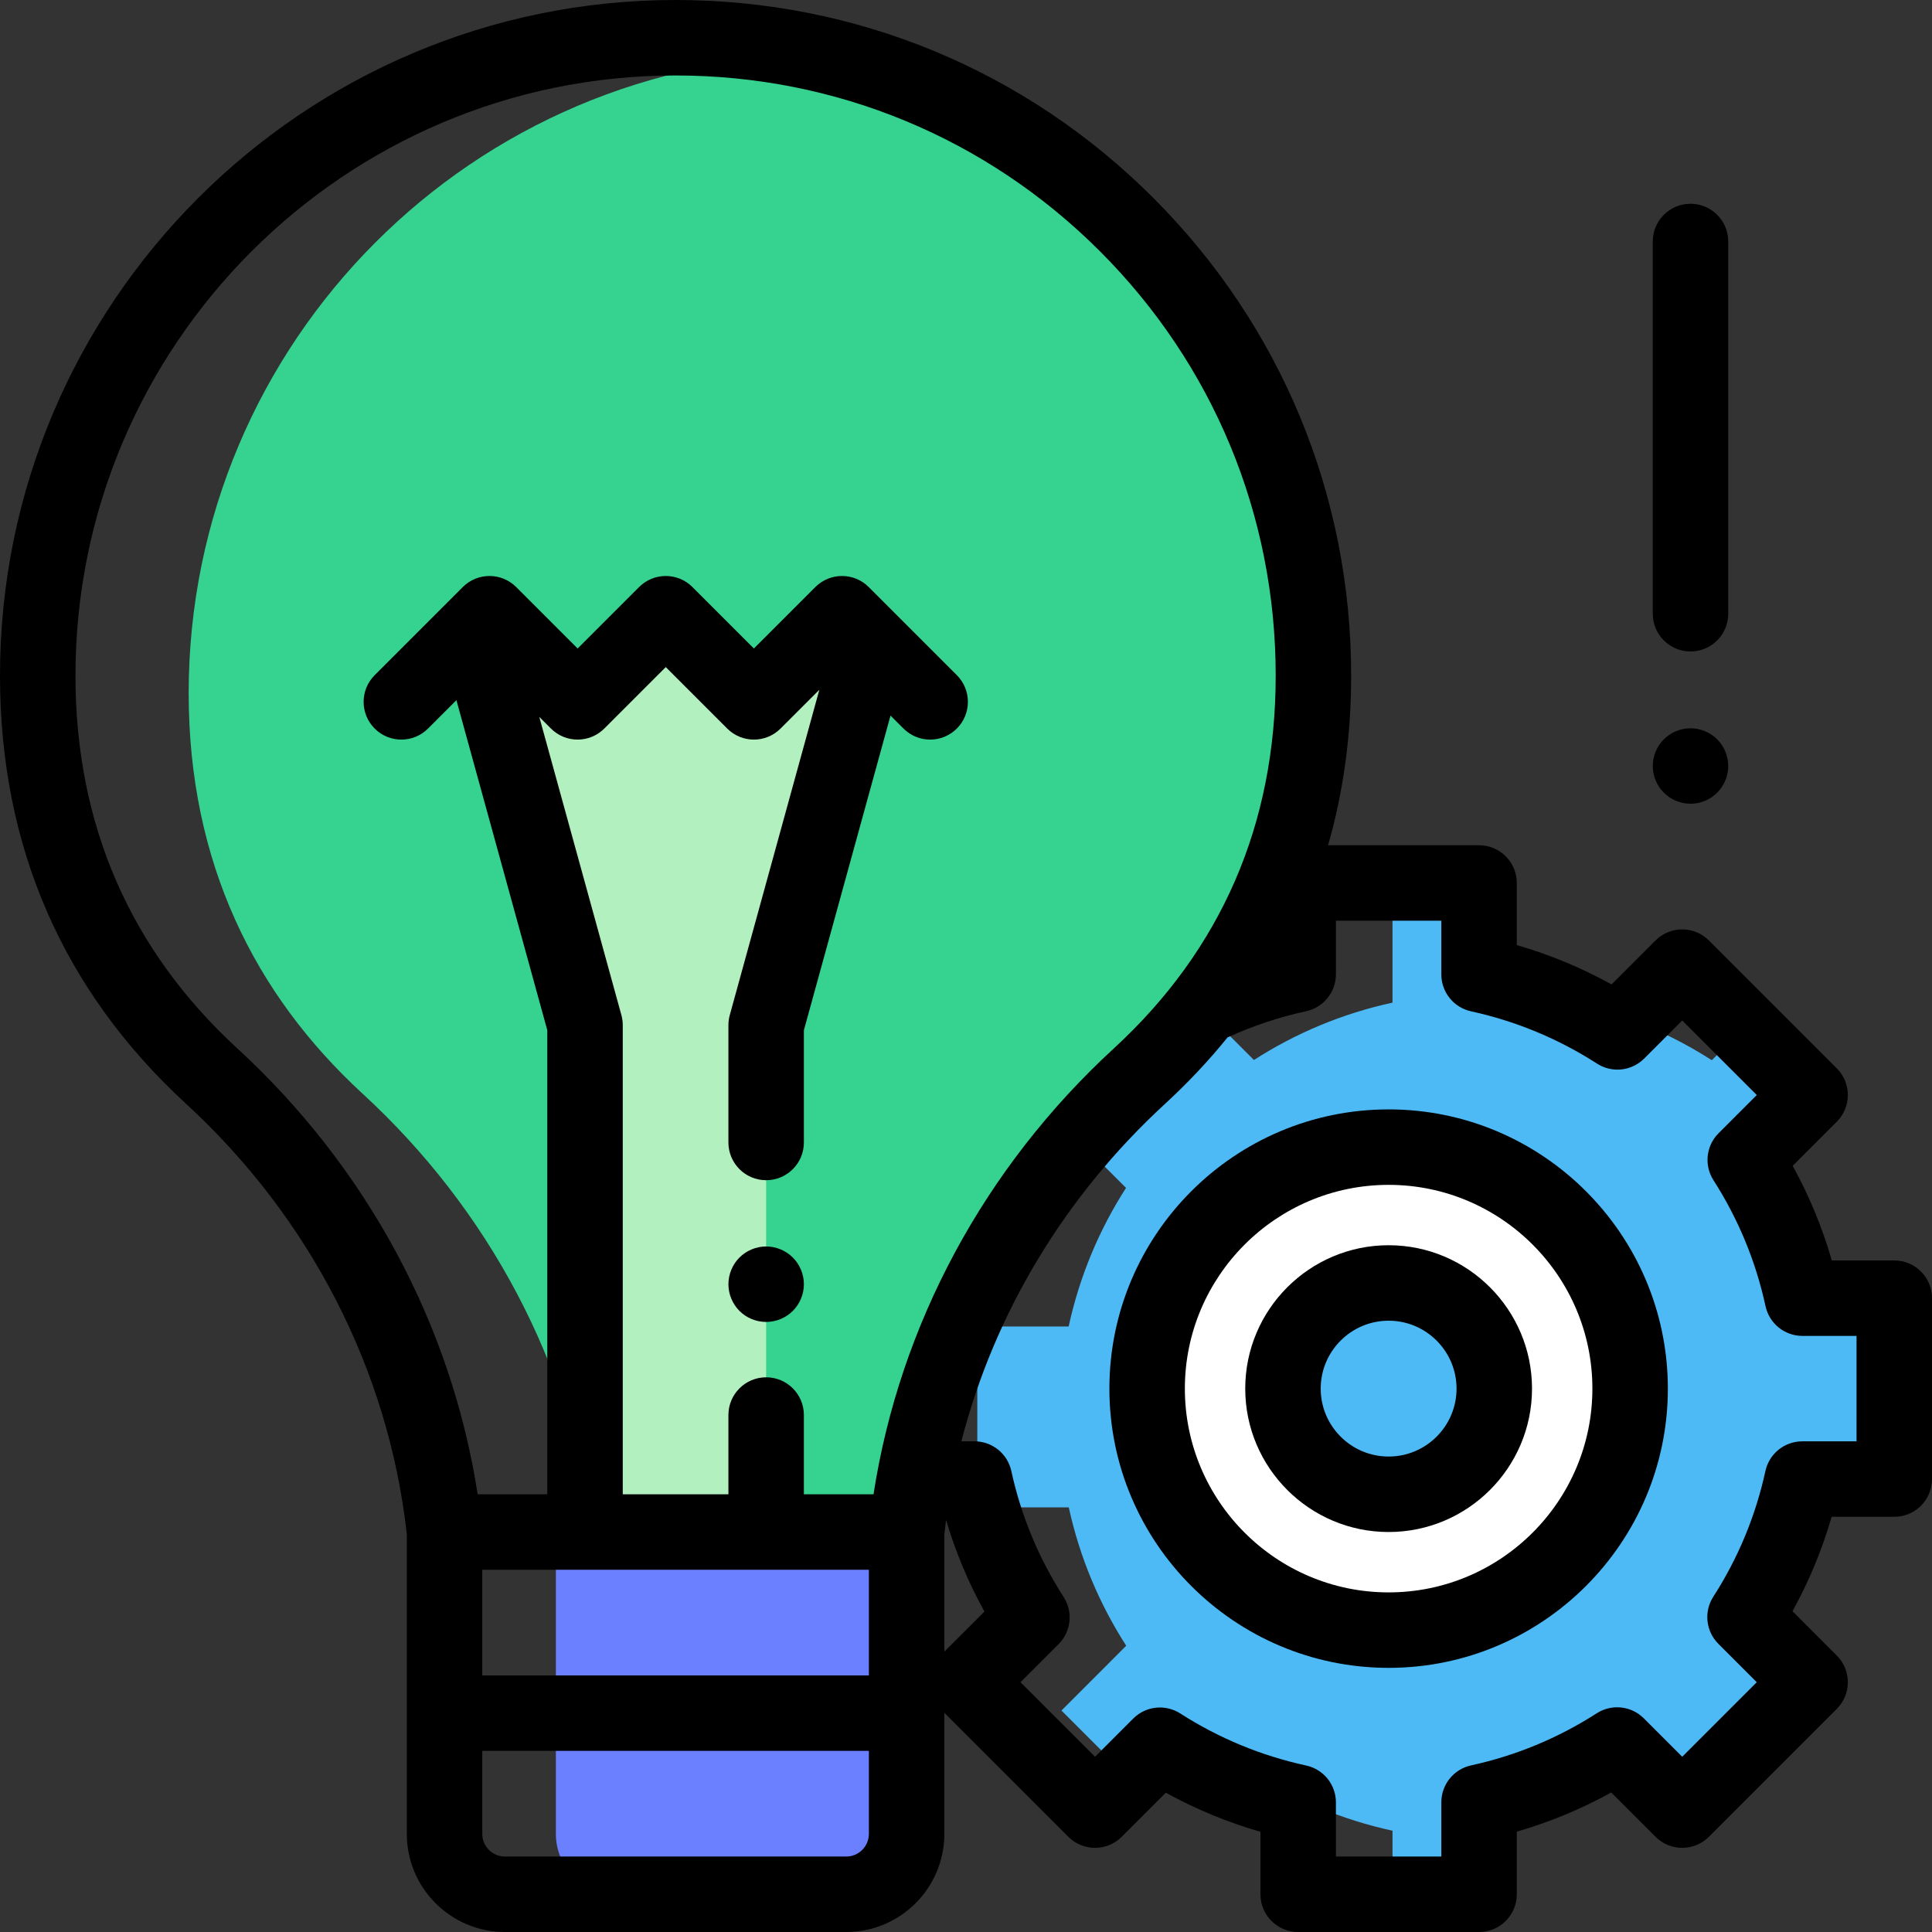 <svg height="40" viewBox="0 0 512 512" width="40" xmlns="http://www.w3.org/2000/svg"><rect x="0" y="0" width="512" height="512" fill="#333333" stroke="none"/><path d="m462.453 428.559c7.086-11.027 12.289-23.375 15.172-36.59h24.375v-43.152c-.391-1.609-.816-3.203-1.273-4.785h-23.074c-2.867-13.23-8.062-25.602-15.145-36.641l17.191-17.195-17.645-17.645-8.414 8.414c-6.762-4.352-14.023-7.988-21.676-10.824l-3.324 3.324c-11.047-7.113-23.422-12.336-36.672-15.227v-16.738h-22.938v24.207c-13.266 2.879-25.664 8.094-36.727 15.203l-13.793-13.793c-3.863 1.895-7.613 3.98-11.207 6.293l-.859-.859-25.145 25.145 17.109 17.109c-7.109 11.062-12.324 23.461-15.203 36.727h-24.207v43.582c.363 1.465.758 2.914 1.18 4.352h23.059c2.891 13.25 8.113 25.629 15.227 36.672l-17.164 17.168 17.645 17.645 8.441-8.441c6.773 4.344 14.047 7.969 21.711 10.789l3.289-3.289c11.043 7.082 23.41 12.277 36.645 15.145v16.848h22.938v-24.375c13.215-2.883 25.562-8.086 36.586-15.172l13.797 13.793c3.859-1.895 7.609-3.984 11.203-6.293l1 .996 25.145-25.145zm0 0" fill="#4dbaf6"/><path d="m433.238 368c0 36.031-29.207 65.238-65.238 65.238s-65.238-29.207-65.238-65.238 29.207-65.238 65.238-65.238 65.238 29.207 65.238 65.238zm0 0" fill="#fff"/><path d="m396 368c0 15.465-12.535 28-28 28s-28-12.535-28-28 12.535-28 28-28 28 12.535 28 28zm0 0" fill="#4dbaf6"/><path d="m240.262 486v-80h-92.953v80c0 8.836 7.164 16 16 16h60.953c8.836 0 16-7.164 16-16zm0 0" fill="#6a80ff"/><path d="m218.613 14.672c-93.102.227-168.617 75.887-168.613 169.031 0 44.922 17.527 79.867 46.109 106.152 33.258 30.578 55.176 71.461 61.129 116.145h83.023l.098-.883c5.195-46.156 27.406-88.488 61.598-119.93 28.586-26.281 46.113-61.23 46.113-106.152 0-79.723-55.199-146.547-129.457-164.363zm0 0" fill="#36d28f"/><path d="m130.07 181 24.965 90.668v134.332h48v-134.332l24.965-90.668-51.57-11.5zm0 0" fill="#b2f0bf"/><path d="m502 334.031h-16.559c-2.508-8.727-5.977-17.117-10.363-25.07l11.691-11.695c3.906-3.902 3.906-10.234 0-14.141l-33.895-33.895c-3.902-3.906-10.238-3.906-14.141 0l-11.656 11.656c-7.965-4.414-16.367-7.902-25.109-10.426v-16.461c0-5.523-4.48-10-10-10h-40.023c4.07-14.094 6.125-29.094 6.125-44.965 0-47.832-18.633-92.801-52.461-126.617-33.812-33.805-78.762-52.418-126.574-52.418-.02 0-.043 0-.062 0-98.688.035-178.977 80.352-178.973 179.039 0 45.215 16.602 83.406 49.344 113.512 32.824 30.18 53.574 70.555 58.426 113.688l.039.324v79.438c0 14.336 11.664 26 26 26h90.453c14.336 0 26-11.664 26-26v-32.09l32.863 32.859c3.906 3.906 10.238 3.906 14.141 0l11.695-11.691c7.953 4.387 16.344 7.855 25.07 10.363v16.559c0 5.523 4.477 10 10 10h47.938c5.52 0 10-4.477 10-10v-16.598c8.711-2.516 17.082-5.984 25.02-10.375l11.746 11.742c3.902 3.906 10.234 3.906 14.141 0l33.895-33.895c3.906-3.902 3.906-10.234 0-14.141l-11.742-11.746c4.387-7.938 7.859-16.309 10.375-25.02h16.598c5.523 0 10-4.477 10-10v-47.938c0-5.52-4.477-10-10-10zm-439.121-56.203c-28.453-26.164-42.879-59.398-42.879-98.789-.004-87.664 71.316-159.008 158.977-159.039h.059c42.469 0 82.398 16.535 112.438 46.562 30.047 30.039 46.598 69.984 46.598 112.473 0 39.395-14.426 72.629-42.879 98.793-34.344 31.574-56.766 73.285-63.699 118.172h-18.457v-21c0-5.523-4.477-10-10-10-5.523 0-10 4.477-10 10v21h-28v-124.332c0-.898-.121-1.789-.359-2.656l-21.762-79.027 3.09 3.086c3.902 3.906 10.234 3.906 14.141 0l16.285-16.285 16.285 16.285c3.906 3.906 10.238 3.906 14.141 0l10.277-10.273-23.738 86.215c-.238.867-.359 1.758-.359 2.656v31.098c0 5.52 4.477 10 10 10 5.523 0 10-4.48 10-10v-29.746l22.957-83.383 3.438 3.434c1.953 1.953 4.512 2.93 7.07 2.93s5.117-.977 7.07-2.93c3.906-3.902 3.906-10.234 0-14.141l-23.355-23.355c-3.906-3.906-10.238-3.906-14.145 0l-16.285 16.285-16.285-16.285c-3.902-3.906-10.234-3.906-14.141 0l-16.285 16.285-16.285-16.285c-3.906-3.906-10.238-3.906-14.145 0l-23.355 23.355c-3.906 3.906-3.906 10.234 0 14.141s10.238 3.906 14.141 0l7.52-7.52 24.086 87.465v122.984h-18.457c-6.934-44.891-29.355-86.598-63.699-118.172zm64.93 138.172h102.453v28h-102.453zm96.453 76h-90.453c-3.309 0-6-2.691-6-6v-22h102.453v22c0 3.309-2.691 6-6 6zm26-54.301v-31.137l.039-.328c.125-1.137.27-2.27.422-3.402 2.5 8.434 5.895 16.543 10.164 24.246zm241.738-55.73h-14.375c-4.703 0-8.77 3.273-9.773 7.867-2.586 11.875-7.234 23.082-13.812 33.312-2.543 3.957-1.984 9.152 1.344 12.48l10.176 10.176-19.754 19.754-10.176-10.18c-3.328-3.324-8.523-3.883-12.48-1.34-10.23 6.578-21.438 11.223-33.312 13.812-4.594 1.004-7.867 5.07-7.867 9.77v14.379h-27.938v-14.348c0-4.707-3.281-8.773-7.879-9.77-11.891-2.578-23.117-7.219-33.363-13.793-3.957-2.539-9.148-1.98-12.473 1.344l-10.121 10.125-19.754-19.754 10.094-10.094c3.328-3.328 3.887-8.527 1.336-12.484-6.602-10.258-11.27-21.492-13.863-33.391-1-4.594-5.07-7.871-9.77-7.871h-3.469c8.715-33.855 27.375-64.977 53.957-89.414 6.09-5.605 11.621-11.484 16.594-17.641.062-.027.129-.047.191-.074 6.602-3.012 13.543-5.316 20.637-6.855 4.602-.996 7.883-5.066 7.883-9.773v-14.207h27.934v14.238c0 4.703 3.277 8.77 7.871 9.77 11.898 2.598 23.133 7.262 33.391 13.863 3.957 2.551 9.156 1.992 12.484-1.336l10.094-10.094 19.754 19.754-10.125 10.125c-3.324 3.324-3.883 8.512-1.344 12.469 6.57 10.246 11.211 21.473 13.789 33.363 1 4.602 5.066 7.879 9.773 7.879h14.348zm0 0"/><path d="m368 294c-40.805 0-74 33.195-74 74s33.195 74 74 74 74-33.195 74-74-33.195-74-74-74zm0 128c-29.777 0-54-24.223-54-54s24.223-54 54-54 54 24.223 54 54-24.223 54-54 54zm0 0"/><path d="m368 330c-20.953 0-38 17.047-38 38s17.047 38 38 38 38-17.047 38-38-17.047-38-38-38zm0 56c-9.926 0-18-8.074-18-18s8.074-18 18-18 18 8.074 18 18-8.074 18-18 18zm0 0"/><path d="m203.039 330.328c-2.641 0-5.219 1.07-7.078 2.934-1.859 1.859-2.922 4.438-2.922 7.066 0 2.641 1.062 5.211 2.922 7.07 1.859 1.871 4.438 2.93 7.078 2.93 2.633 0 5.199-1.059 7.07-2.93 1.859-1.859 2.93-4.43 2.93-7.07 0-2.629-1.07-5.207-2.93-7.066-1.871-1.863-4.438-2.934-7.07-2.934zm0 0"/><path d="m448 172.645c5.523 0 10-4.477 10-10v-98.645c0-5.523-4.477-10-10-10s-10 4.477-10 10v98.645c0 5.523 4.477 10 10 10zm0 0"/><path d="m448 213c2.629 0 5.211-1.07 7.07-2.93 1.859-1.859 2.93-4.441 2.93-7.07s-1.07-5.211-2.93-7.07c-1.859-1.859-4.441-2.93-7.07-2.93s-5.211 1.07-7.07 2.93c-1.859 1.859-2.93 4.441-2.93 7.07s1.07 5.211 2.93 7.07c1.859 1.859 4.441 2.93 7.07 2.93zm0 0"/></svg>